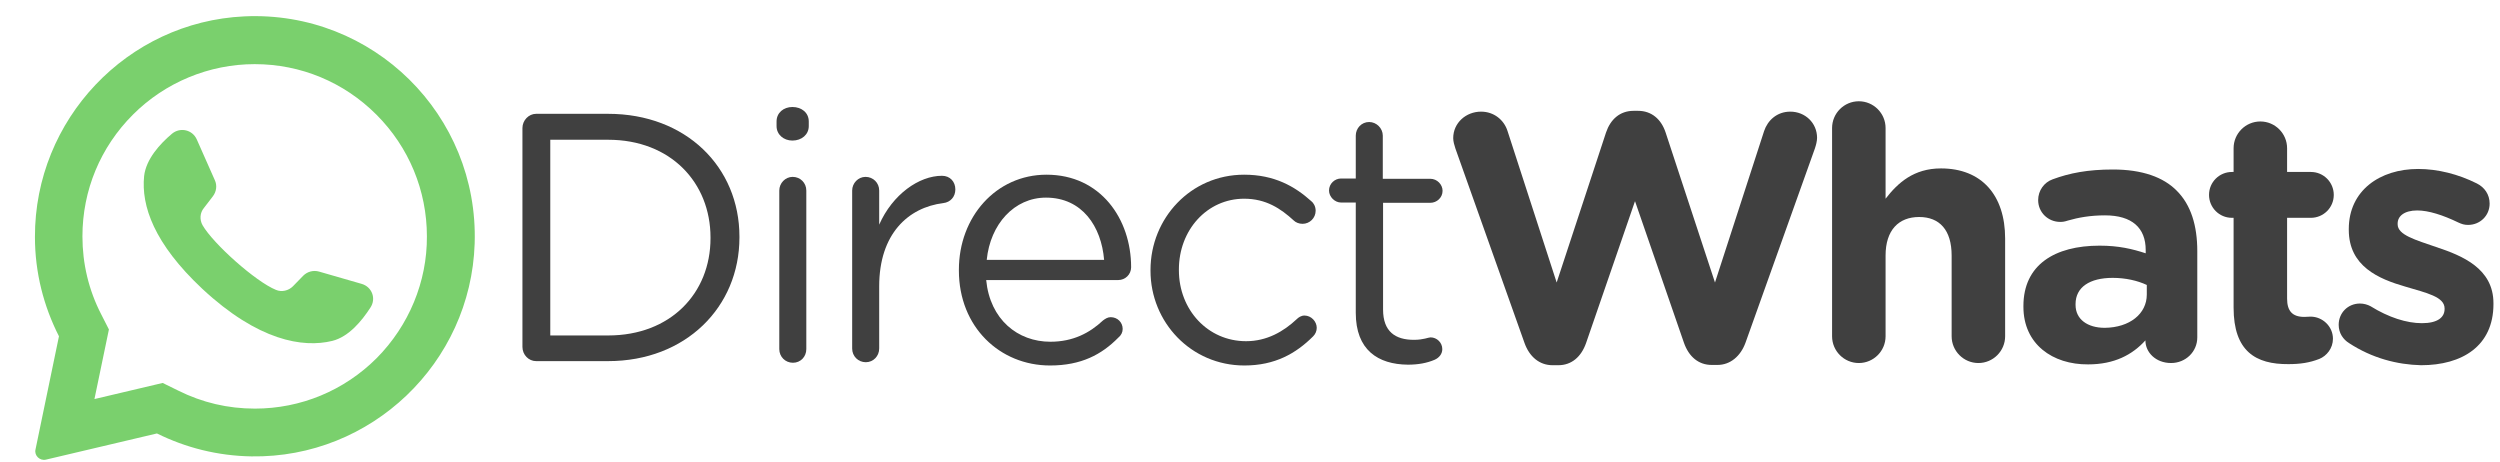 <?xml version="1.0" encoding="utf-8"?>
<!-- Generator: Adobe Illustrator 22.1.0, SVG Export Plug-In . SVG Version: 6.00 Build 0)  -->
<svg version="1.1" id="Layer_1" xmlns="http://www.w3.org/2000/svg" xmlns:xlink="http://www.w3.org/1999/xlink" x="0px" y="0px"
	 viewBox="0 0 915.9 169.1" style="enable-background:new 0 0 915.9 169.1;" xml:space="preserve">
<style type="text/css">
	.st0{fill:#7AD06D;}
	.st1{fill:#404040;}
</style>
<g>
	<path class="st0" d="M89.5,6c-42.9,2-76.8,37.8-76.7,80.8c0,13.1,3.2,25.4,8.8,36.4L13,164.7c-0.5,2.2,1.6,4.2,3.8,3.7l40.7-9.6
		c10.5,5.2,22.2,8.2,34.6,8.4c43.9,0.7,80.4-34.2,81.8-78C175.4,42.1,136.6,3.8,89.5,6z M138,131.2c-11.9,11.9-27.8,18.5-44.6,18.5
		c-9.9,0-19.3-2.2-28.1-6.6l-5.7-2.8l-25,5.9l5.3-25.5l-2.8-5.5c-4.6-8.9-6.9-18.6-6.9-28.6c0-16.9,6.6-32.7,18.5-44.6
		c11.8-11.8,27.9-18.5,44.6-18.5c16.9,0,32.7,6.6,44.6,18.5c11.9,11.9,18.5,27.8,18.5,44.6C156.5,103.2,149.8,119.3,138,131.2z"/>
	<path class="st0" d="M132.5,104l-15.6-4.5c-2.1-0.6-4.3,0-5.8,1.5l-3.8,3.9c-1.6,1.6-4.1,2.2-6.2,1.3c-7.4-3-22.9-16.8-26.9-23.7
		c-1.1-2-1-4.5,0.5-6.3l3.3-4.3c1.3-1.7,1.6-4,0.7-5.9l-6.6-14.9c-1.6-3.6-6.1-4.6-9.1-2.1c-4.4,3.7-9.5,9.3-10.2,15.5
		c-1.1,10.9,3.6,24.7,21.3,41.3c20.5,19.1,36.9,21.7,47.6,19.1c6.1-1.5,10.9-7.4,14-12.2C137.9,109.4,136.3,105.1,132.5,104z"/>
</g>
<g>
	<path class="st1" d="M191.4,46.9c0-2.8,2.3-5.2,5-5.2h26.4c28.5,0,48.1,19.5,48.1,45V87c0,25.5-19.7,45.3-48.1,45.3h-26.4
		c-2.7,0-5-2.3-5-5.2V46.9z M222.8,122.9c22.9,0,37.5-15.5,37.5-35.6V87c0-20.1-14.6-35.8-37.5-35.8h-21.2v71.7H222.8z"/>
	<path class="st1" d="M284.5,44.5c0-3.2,2.6-5.3,5.8-5.3c3.4,0,6,2.1,6,5.3v1.7c0,3.1-2.6,5.3-6,5.3c-3.2,0-5.8-2.2-5.8-5.3V44.5z
		 M285.5,69.8c0-2.7,2.2-5,4.9-5c2.8,0,5,2.2,5,5v58.1c0,2.8-2.1,5-4.9,5s-5-2.2-5-5V69.8z"/>
	<path class="st1" d="M312.2,69.8c0-2.7,2.2-5,4.9-5c2.8,0,5,2.2,5,5v12.5c4.9-11.1,14.6-17.9,23-17.9c3,0,4.9,2.2,4.9,5
		c0,2.7-1.8,4.7-4.4,5c-12.9,1.6-23.5,11.3-23.5,30.5v22.8c0,2.7-2.1,5-4.9,5c-2.8,0-5-2.2-5-5V69.8z"/>
	<path class="st1" d="M384.7,133.9c-18.4,0-33.4-14.1-33.4-34.8v-0.3c0-19.3,13.6-34.8,32.1-34.8c19.8,0,31,16.2,31,33.9
		c0,2.7-2.2,4.7-4.7,4.7h-48.4c1.4,14.5,11.6,22.6,23.5,22.6c8.3,0,14.4-3.2,19.3-7.8c0.8-0.6,1.7-1.2,2.8-1.2
		c2.5,0,4.4,1.9,4.4,4.3c0,1.2-0.5,2.3-1.6,3.2C403.6,129.9,396.1,133.9,384.7,133.9z M404.5,95.2c-1-12.2-8-22.8-21.3-22.8
		c-11.6,0-20.4,9.7-21.7,22.8H404.5z"/>
	<path class="st1" d="M421.5,99.2v-0.3c0-18.9,14.7-34.9,34.3-34.9c11.1,0,18.6,4.3,24.6,9.7c0.8,0.6,1.6,1.9,1.6,3.5
		c0,2.7-2.2,4.8-4.8,4.8c-1.3,0-2.5-0.5-3.2-1.2c-4.8-4.4-10.2-8-18.2-8c-13.6,0-23.9,11.5-23.9,25.9v0.3c0,14.5,10.6,26,24.6,26
		c7.6,0,13.7-3.5,18.6-8.1c0.6-0.6,1.6-1.3,2.8-1.3c2.5,0,4.5,2.2,4.5,4.5c0,1.2-0.5,2.3-1.3,3.1c-6.3,6.3-14,10.7-25.2,10.7
		C436.3,133.9,421.5,118,421.5,99.2z"/>
	<path class="st1" d="M496.7,114.6V74.2h-5.4c-2.3,0-4.4-2.1-4.4-4.4c0-2.5,2.1-4.4,4.4-4.4h5.4V49.7c0-2.7,2.1-5,4.9-5
		c2.7,0,5,2.3,5,5v15.8H524c2.5,0,4.5,2.1,4.5,4.4c0,2.5-2.1,4.4-4.5,4.4h-17.3v39.1c0,8.1,4.5,11.1,11.3,11.1
		c3.5,0,5.3-0.9,6.1-0.9c2.3,0,4.3,1.9,4.3,4.3c0,1.8-1.2,3.2-2.8,3.9c-2.8,1.2-6,1.8-9.8,1.8C504.8,133.5,496.7,128.2,496.7,114.6z
		"/>
	<path class="st1" d="M533.2,54.4c-0.4-1.2-0.8-2.6-0.8-3.8c0-5.6,4.7-9.7,10.2-9.7c4.7,0,8.4,3,9.7,7.1l18,55.5l18.1-55
		c1.6-4.7,5-7.9,10.1-7.9h1.6c5,0,8.5,3.1,10.1,7.9l18.1,55l18-55.5c1.3-3.9,4.7-7.1,9.6-7.1c5.4,0,9.8,4.1,9.8,9.6
		c0,1.2-0.4,2.7-0.8,3.9l-25.4,71.1c-1.8,5-5.6,8.2-10.3,8.2h-2.1c-4.8,0-8.4-3-10.2-8.2L599,73.7l-17.9,51.9
		c-1.8,5.2-5.4,8.2-10.2,8.2h-2.1c-4.8,0-8.5-3.1-10.3-8.2L533.2,54.4z"/>
	<path class="st1" d="M671.2,46.9c0-5.4,4.4-9.8,9.8-9.8c5.4,0,9.8,4.4,9.8,9.8v25.9c4.5-5.8,10.3-11.1,20.3-11.1
		c14.9,0,23.5,9.8,23.5,25.7v35.8c0,5.4-4.4,9.8-9.8,9.8c-5.4,0-9.8-4.4-9.8-9.8V93.6c0-9.3-4.4-14.1-11.9-14.1
		c-7.5,0-12.3,4.8-12.3,14.1v29.6c0,5.4-4.4,9.8-9.8,9.8c-5.4,0-9.8-4.4-9.8-9.8V46.9z"/>
	<path class="st1" d="M741.3,112.4v-0.3c0-15.1,11.5-22.1,27.9-22.1c7,0,12,1.2,16.9,2.8v-1.2c0-8.1-5-12.7-14.9-12.7
		c-5.4,0-9.8,0.8-13.6,1.9c-1.2,0.4-1.9,0.5-2.8,0.5c-4.5,0-8.1-3.5-8.1-8c0-3.5,2.2-6.5,5.3-7.6c6.2-2.3,12.9-3.6,22.1-3.6
		c10.7,0,18.5,2.8,23.4,7.8c5.2,5.2,7.5,12.8,7.5,22.1v31.6c0,5.3-4.3,9.4-9.6,9.4c-5.7,0-9.4-4-9.4-8.2v-0.1
		c-4.8,5.3-11.4,8.8-21,8.8C752,133.6,741.3,126.1,741.3,112.4z M786.5,107.9v-3.5c-3.4-1.6-7.8-2.6-12.5-2.6
		c-8.4,0-13.6,3.4-13.6,9.6v0.3c0,5.3,4.4,8.4,10.7,8.4C780.2,120,786.5,115,786.5,107.9z"/>
	<path class="st1" d="M818.3,112.7V79.8h-0.6c-4.7,0-8.4-3.8-8.4-8.4c0-4.7,3.8-8.4,8.4-8.4h0.6v-8.7c0-5.4,4.4-9.8,9.8-9.8
		c5.4,0,9.8,4.4,9.8,9.8V63h8.7c4.7,0,8.4,3.8,8.4,8.4c0,4.7-3.8,8.4-8.4,8.4h-8.7v29.6c0,4.5,1.9,6.7,6.3,6.7
		c0.6,0,1.9-0.1,2.3-0.1c4.4,0,8.2,3.6,8.2,8.1c0,3.5-2.3,6.3-5,7.4c-3.6,1.4-7,1.9-11.3,1.9C826.4,133.5,818.3,128.7,818.3,112.7z"
		/>
	<path class="st1" d="M860.6,125.7c-2.1-1.3-3.8-3.6-3.8-6.7c0-4.4,3.4-7.8,7.8-7.8c1.4,0,2.8,0.4,3.9,1c6.6,4.1,13.2,6.2,18.8,6.2
		c5.7,0,8.3-2.1,8.3-5.2V113c0-4.3-6.7-5.7-14.4-8c-9.7-2.8-20.7-7.4-20.7-20.8v-0.3c0-14.1,11.4-22,25.4-22
		c7.2,0,14.7,1.9,21.5,5.3c2.8,1.4,4.7,4,4.7,7.4c0,4.4-3.5,7.8-7.9,7.8c-1.4,0-2.3-0.3-3.6-0.9c-5.6-2.7-10.9-4.4-15-4.4
		c-4.8,0-7.2,2.1-7.2,4.8v0.3c0,3.9,6.6,5.7,14.1,8.3c9.7,3.2,21,7.9,21,20.6v0.3c0,15.4-11.5,22.4-26.5,22.4
		C878.2,133.6,869,131.2,860.6,125.7z"/>
</g>
</svg>
